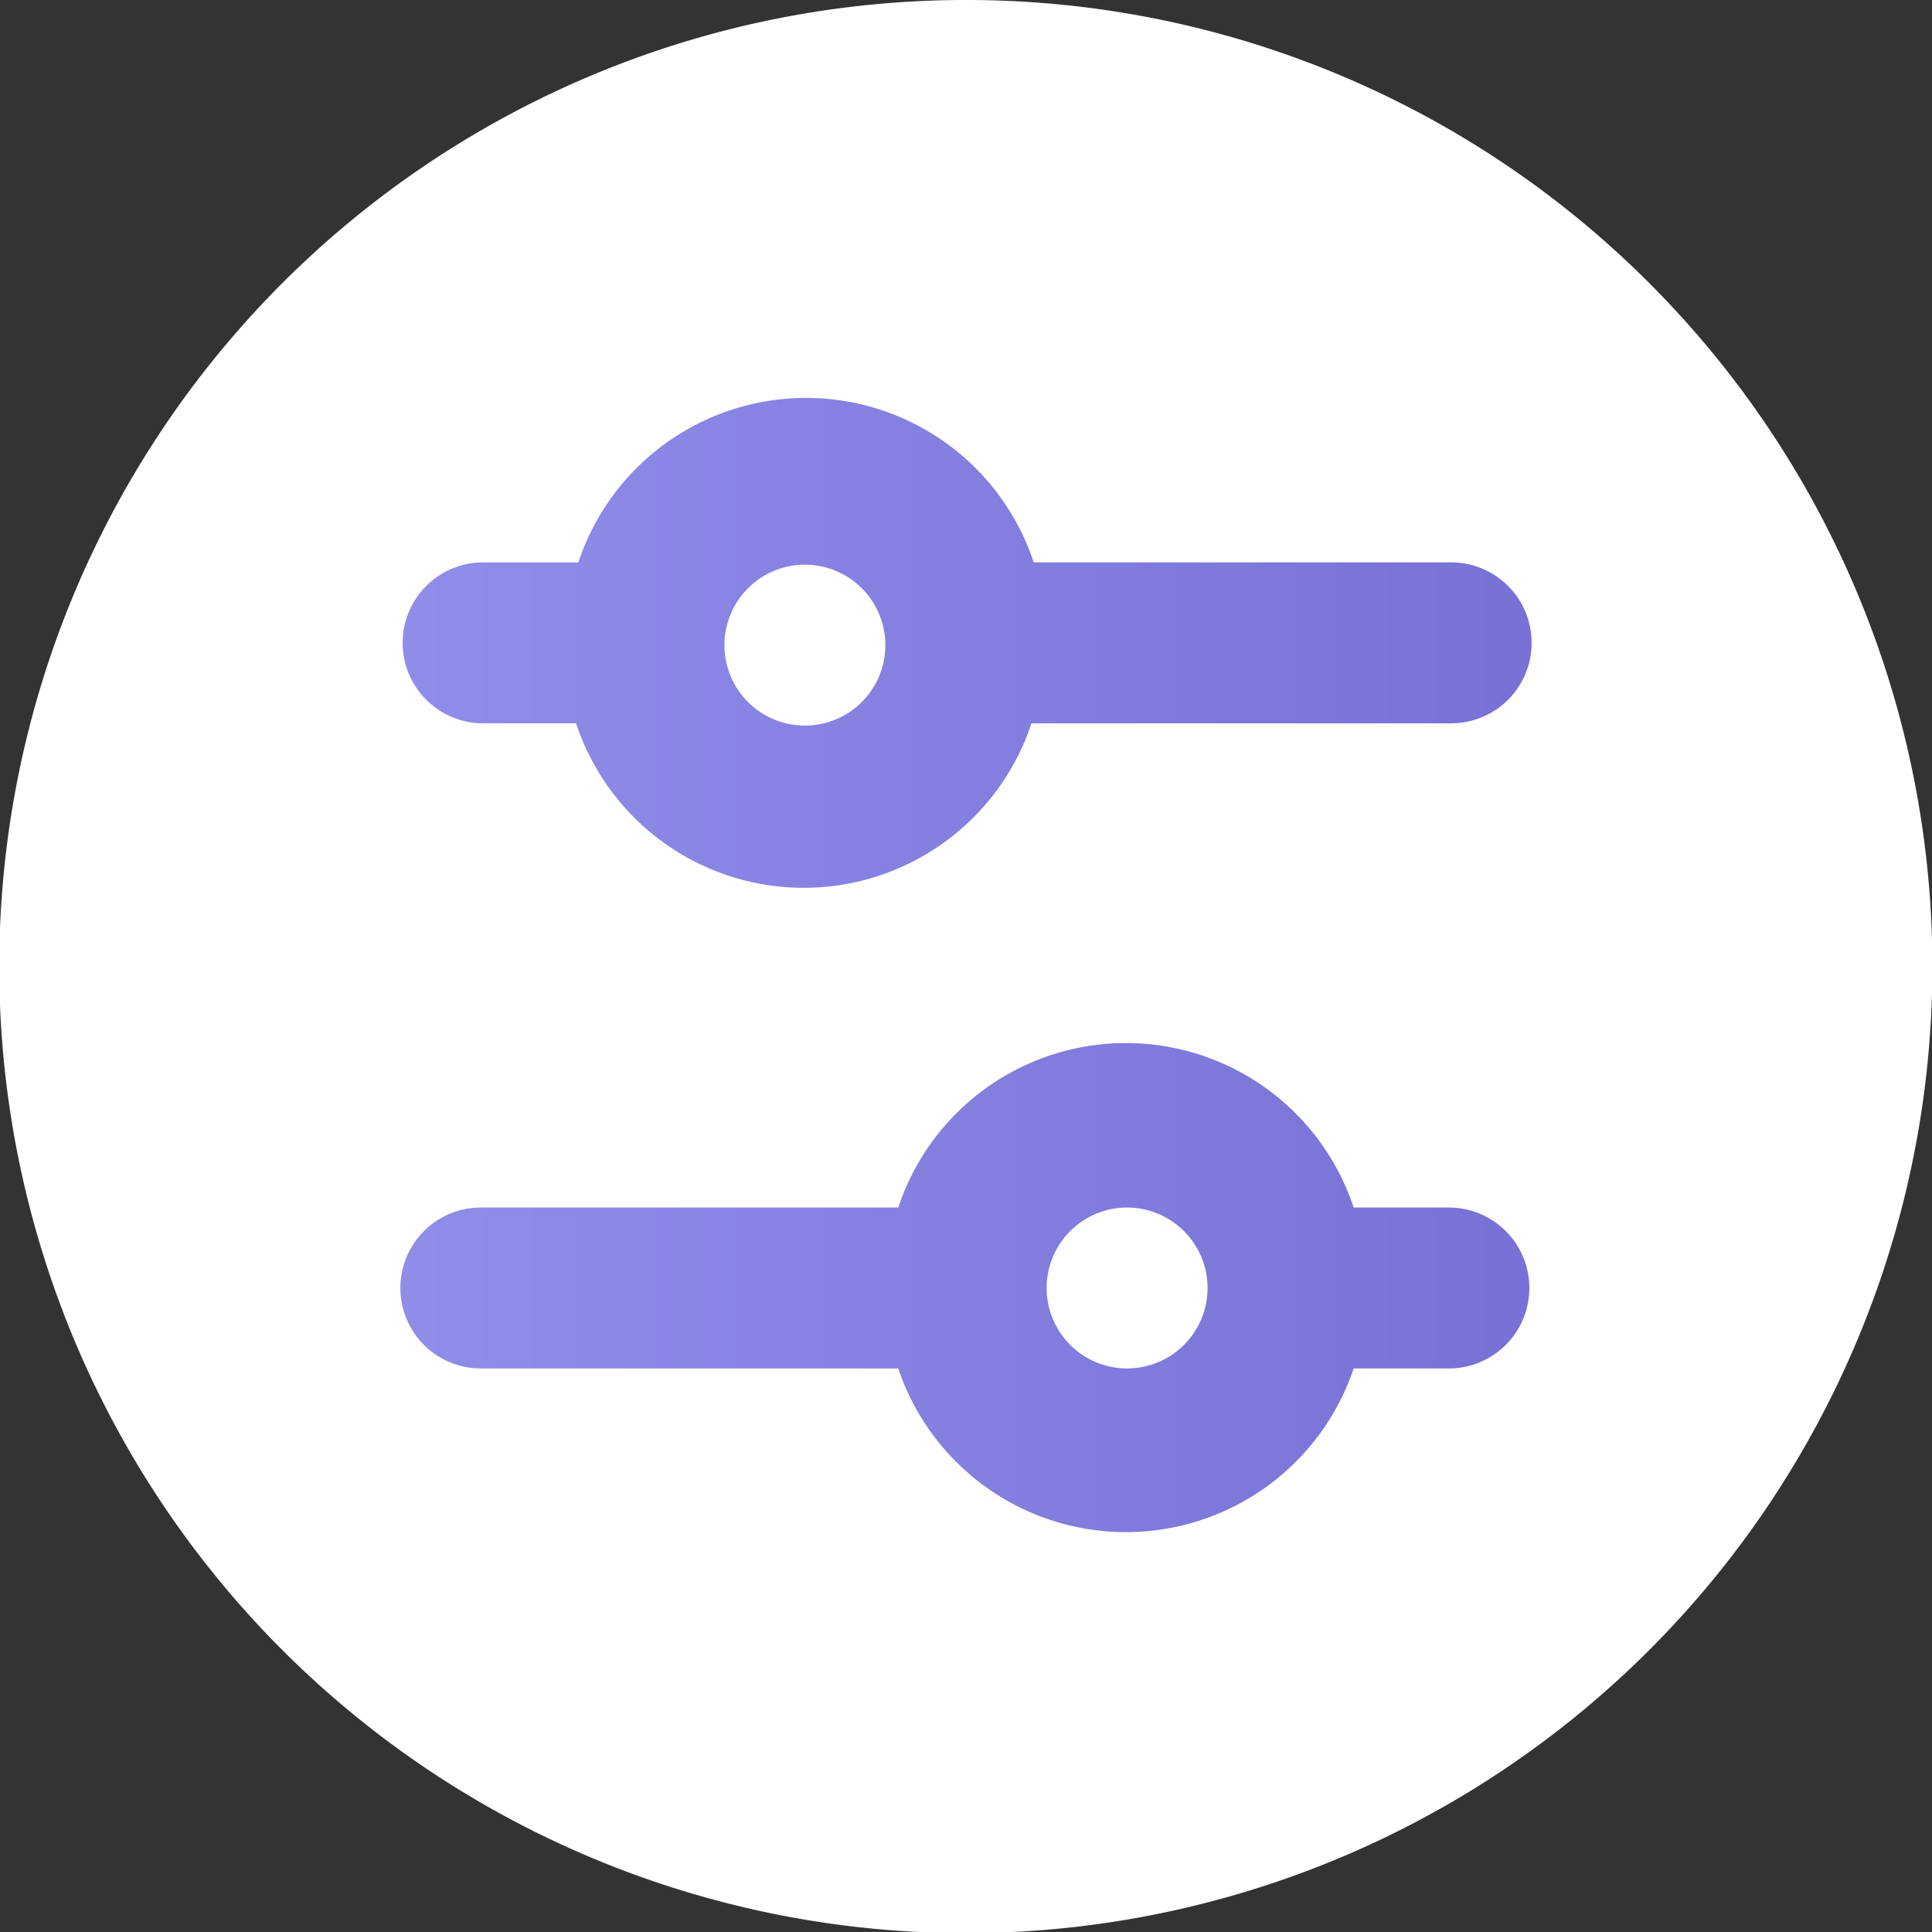 <svg xmlns="http://www.w3.org/2000/svg" xmlns:xlink="http://www.w3.org/1999/xlink" viewBox="0 0 50.91 50.91"><rect x="0" y="0" width="50.91" height="50.91" fill="#333333" stroke="none"/><defs><style>.cls-1{fill:url(#linear-gradient);}.cls-2{fill:#fff;}</style><linearGradient id="linear-gradient" x1="2.09" y1="25.54" x2="48.7" y2="25.54" gradientUnits="userSpaceOnUse"><stop offset="0" stop-color="#f9c5d1"/><stop offset="0" stop-color="#9795ef"/><stop offset="0.97" stop-color="#736ad1"/><stop offset="1" stop-color="#9795ef"/></linearGradient></defs><g id="Layer_2" data-name="Layer 2"><g id="Layer_1-2" data-name="Layer 1"><path class="cls-1" d="M2.09,25.54A23.3,23.3,0,1,1,8.91,42,23.28,23.28,0,0,1,2.09,25.54Z"/><path class="cls-2" d="M23.33,17a2.12,2.12,0,1,1-2.12-2.12A2.12,2.12,0,0,1,23.33,17"/><path class="cls-2" d="M31.82,33.94a2.12,2.12,0,1,1-2.12-2.12,2.12,2.12,0,0,1,2.12,2.12"/><path class="cls-2" d="M25.46,0a25.47,25.47,0,1,0,18,7.46A25.41,25.41,0,0,0,25.46,0ZM38.18,36.06H35.67a6.33,6.33,0,0,1-12,0h-11a2.12,2.12,0,1,1,0-4.24h11a6.32,6.32,0,0,1,12,0h2.51a2.12,2.12,0,1,1,0,4.24Zm0-17h-11a6.32,6.32,0,0,1-12,0H12.73a2.12,2.12,0,1,1,0-4.24h2.51a6.32,6.32,0,0,1,12,0h11a2.12,2.12,0,1,1,0,4.24Z"/></g></g></svg>